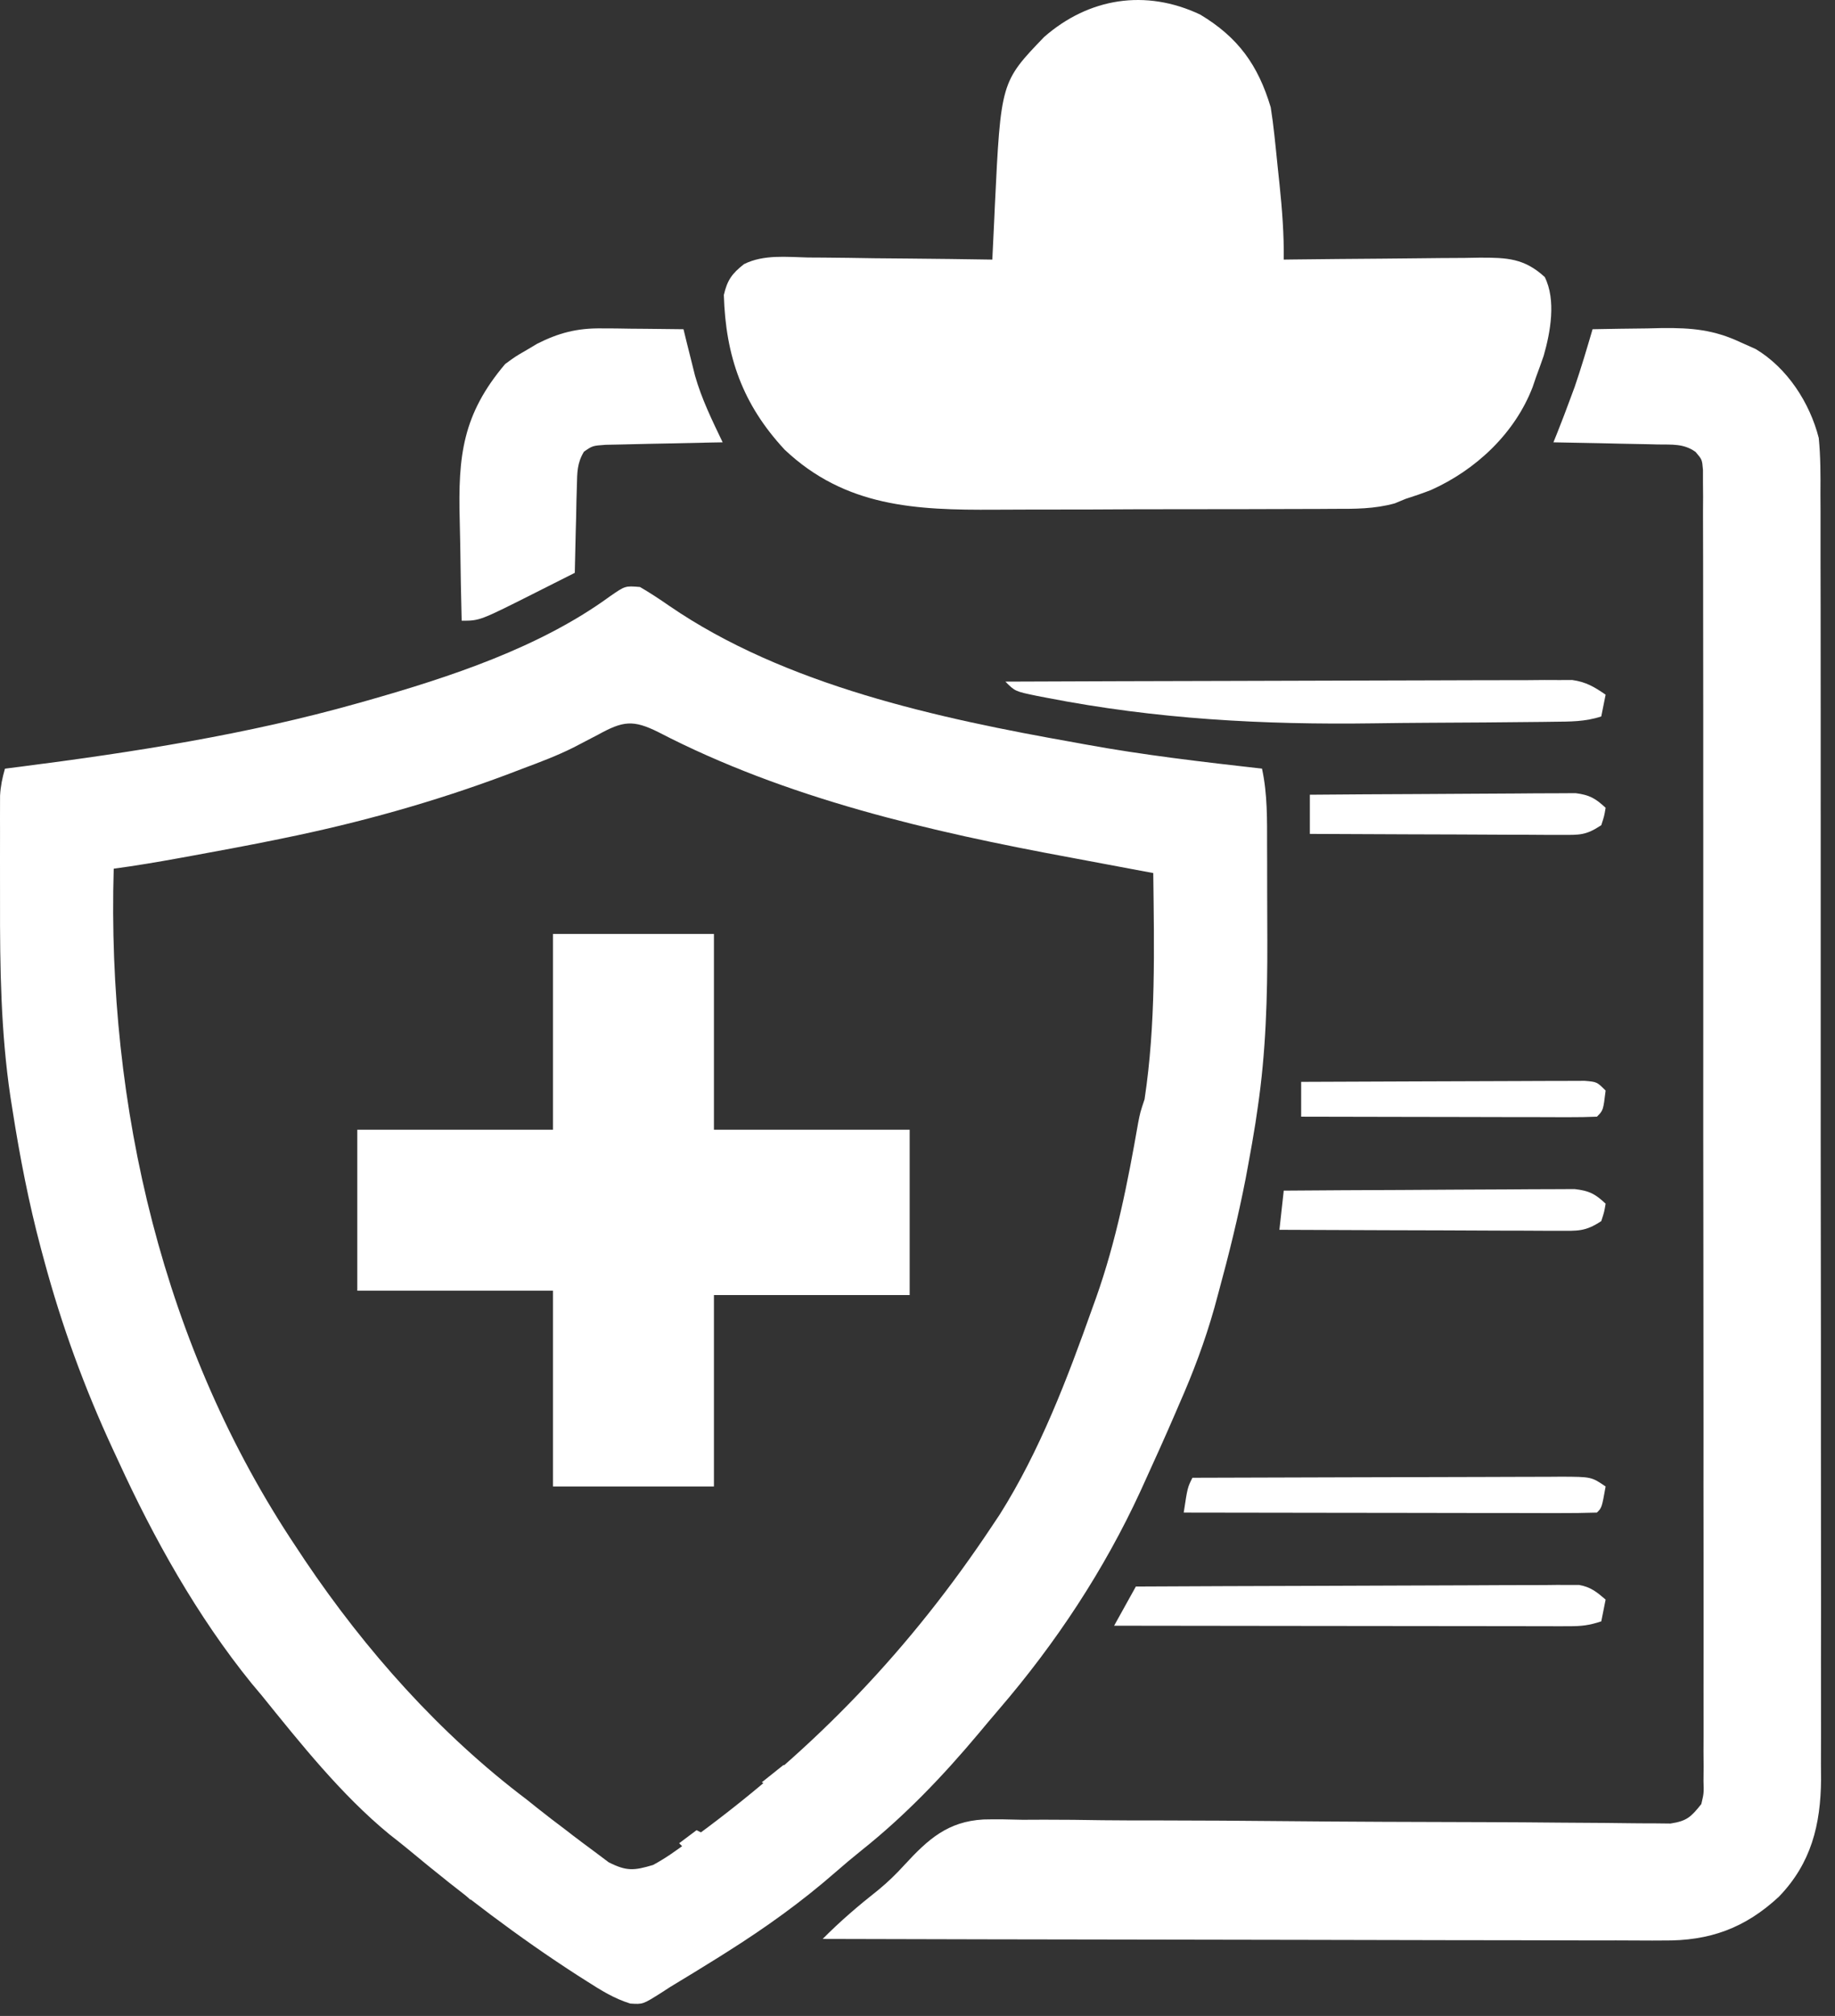 <svg width="61" height="67" viewBox="0 0 61 67" fill="none" xmlns="http://www.w3.org/2000/svg">
<rect x="0" y="0" width="61" height="67" fill="#333333" stroke="none"/>
<path d="M21.275 19.509C21.613 19.706 21.923 19.91 22.242 20.132C26.095 22.778 31.209 23.878 35.735 24.678C35.839 24.697 35.943 24.716 36.05 24.736C38.006 25.095 39.977 25.322 41.952 25.546C42.137 26.399 42.12 27.246 42.121 28.114C42.121 28.28 42.122 28.446 42.123 28.617C42.123 28.969 42.124 29.32 42.124 29.672C42.124 30.201 42.127 30.73 42.129 31.259C42.134 33.135 42.083 34.967 41.808 36.824C41.783 36.988 41.76 37.152 41.735 37.321C41.663 37.775 41.584 38.225 41.5 38.676C41.47 38.839 41.44 39.001 41.409 39.168C41.16 40.446 40.849 41.704 40.506 42.96C40.46 43.13 40.414 43.3 40.366 43.476C40.056 44.574 39.666 45.612 39.205 46.656C39.156 46.769 39.108 46.882 39.058 46.998C38.731 47.756 38.391 48.508 38.048 49.259C38.004 49.355 37.961 49.451 37.916 49.55C36.705 52.181 35.1 54.608 33.215 56.802C32.986 57.069 32.76 57.338 32.535 57.608C31.341 59.032 30.092 60.339 28.636 61.5C28.342 61.736 28.057 61.975 27.774 62.223C26.636 63.217 25.445 64.069 24.167 64.875C24.081 64.93 23.994 64.984 23.905 65.041C23.369 65.377 22.829 65.705 22.288 66.032C22.183 66.099 22.079 66.167 21.971 66.237C21.37 66.616 21.37 66.616 20.952 66.589C20.419 66.424 19.979 66.15 19.513 65.851C19.413 65.787 19.312 65.723 19.209 65.658C17.227 64.382 15.365 62.957 13.555 61.451C13.353 61.285 13.147 61.123 12.941 60.962C11.348 59.654 9.987 57.941 8.696 56.344C8.585 56.212 8.475 56.08 8.361 55.945C6.559 53.721 5.113 51.135 3.924 48.536C3.868 48.415 3.811 48.294 3.753 48.169C2.804 46.122 2.053 44.063 1.466 41.885C1.432 41.759 1.398 41.634 1.363 41.504C0.958 39.986 0.661 38.458 0.418 36.905C0.394 36.755 0.37 36.604 0.346 36.449C0.026 34.291 -0.003 32.155 0.001 29.978C0.002 29.5 0.001 29.021 0 28.543C0 28.238 0.001 27.933 0.001 27.628C0.001 27.485 0 27.343 0 27.196C0 27.063 0.001 26.931 0.001 26.795C0.001 26.679 0.002 26.563 0.002 26.443C0.02 26.127 0.077 25.85 0.165 25.546C0.336 25.524 0.507 25.503 0.683 25.481C4.449 24.998 8.219 24.41 11.877 23.377C11.982 23.347 12.088 23.317 12.197 23.287C14.954 22.503 17.947 21.522 20.281 19.816C20.785 19.468 20.785 19.468 21.275 19.509ZM19.884 24.416C19.702 24.511 19.521 24.606 19.339 24.7C19.25 24.746 19.162 24.792 19.07 24.84C18.521 25.116 17.947 25.331 17.371 25.546C17.201 25.611 17.031 25.676 16.856 25.743C14.431 26.651 11.955 27.343 9.419 27.859C9.302 27.883 9.184 27.907 9.064 27.932C8.163 28.114 7.26 28.282 6.355 28.447C6.15 28.484 6.15 28.484 5.941 28.522C5.222 28.653 4.504 28.774 3.78 28.871C3.55 36.761 5.42 44.812 9.852 51.428C9.947 51.571 10.041 51.714 10.139 51.862C12.158 54.859 14.625 57.633 17.516 59.814C17.673 59.94 17.673 59.94 17.834 60.069C18.157 60.327 18.486 60.578 18.817 60.826C18.927 60.912 18.927 60.912 19.04 60.999C19.283 61.185 19.529 61.367 19.775 61.549C19.926 61.663 20.077 61.776 20.233 61.893C20.827 62.194 21.074 62.173 21.709 61.983C22.118 61.764 22.485 61.501 22.857 61.224C22.963 61.147 23.07 61.069 23.18 60.989C27.121 58.093 30.284 54.775 32.987 50.705C33.11 50.521 33.11 50.521 33.235 50.333C34.57 48.216 35.479 45.824 36.313 43.475C36.353 43.363 36.394 43.25 36.436 43.134C37.109 41.236 37.489 39.301 37.835 37.319C37.904 36.968 37.904 36.968 38.048 36.535C38.425 34.04 38.368 31.53 38.337 29.016C38.198 28.99 38.059 28.964 37.916 28.938C37.537 28.867 37.157 28.796 36.777 28.724C36.382 28.649 35.987 28.575 35.592 28.502C30.921 27.639 26.142 26.538 21.894 24.337C21.041 23.91 20.709 23.963 19.884 24.416Z" fill="white"/>
<path d="M52.941 10.942C53.544 10.929 54.146 10.921 54.749 10.915C54.919 10.911 55.088 10.907 55.263 10.903C56.241 10.895 56.97 10.958 57.858 11.375C58.025 11.45 58.192 11.524 58.364 11.601C59.415 12.231 60.162 13.386 60.46 14.556C60.522 15.181 60.52 15.803 60.516 16.43C60.517 16.712 60.517 16.712 60.519 16.999C60.521 17.518 60.52 18.036 60.519 18.555C60.518 19.115 60.52 19.675 60.522 20.235C60.524 21.332 60.524 22.428 60.524 23.525C60.523 24.417 60.523 25.308 60.524 26.2C60.524 26.327 60.524 26.454 60.524 26.585C60.525 26.843 60.525 27.101 60.525 27.359C60.527 29.777 60.526 32.196 60.525 34.615C60.523 36.826 60.525 39.037 60.528 41.248C60.532 43.52 60.533 45.792 60.532 48.064C60.532 49.339 60.532 50.614 60.535 51.889C60.537 52.974 60.537 54.06 60.534 55.145C60.533 55.699 60.533 56.252 60.535 56.805C60.537 57.406 60.535 58.007 60.533 58.608C60.535 58.868 60.535 58.868 60.537 59.134C60.524 60.65 60.209 61.924 59.137 63.036C58.007 64.085 56.831 64.511 55.291 64.493C55.17 64.494 55.05 64.494 54.926 64.495C54.526 64.495 54.127 64.493 53.727 64.49C53.439 64.49 53.151 64.49 52.864 64.491C52.084 64.491 51.305 64.488 50.526 64.485C49.711 64.483 48.896 64.482 48.081 64.482C46.539 64.48 44.996 64.477 43.454 64.472C41.697 64.468 39.941 64.465 38.184 64.463C34.572 64.459 30.96 64.451 27.348 64.441C27.935 63.848 28.544 63.328 29.199 62.812C29.516 62.551 29.797 62.279 30.072 61.975C30.854 61.127 31.505 60.538 32.691 60.471C33.125 60.459 33.556 60.469 33.989 60.481C34.229 60.481 34.469 60.48 34.709 60.478C35.356 60.477 36.001 60.485 36.648 60.496C37.326 60.505 38.004 60.503 38.682 60.503C39.964 60.504 41.246 60.513 42.528 60.525C44.827 60.547 47.126 60.555 49.426 60.56C50.232 60.562 51.039 60.568 51.845 60.576C52.346 60.581 52.846 60.584 53.347 60.586C53.579 60.588 53.811 60.59 54.044 60.594C54.36 60.599 54.677 60.6 54.993 60.6C55.17 60.602 55.348 60.604 55.53 60.606C56.079 60.522 56.214 60.387 56.556 59.959C56.642 59.595 56.642 59.595 56.629 59.191C56.63 59.035 56.632 58.878 56.633 58.717C56.631 58.459 56.631 58.459 56.629 58.196C56.63 58.013 56.63 57.831 56.631 57.642C56.633 57.135 56.632 56.628 56.63 56.121C56.628 55.574 56.63 55.027 56.631 54.48C56.633 53.408 56.632 52.337 56.63 51.265C56.627 50.018 56.628 48.771 56.629 47.524C56.629 45.299 56.627 43.075 56.624 40.85C56.62 38.69 56.619 36.53 56.621 34.37C56.622 32.019 56.623 29.668 56.621 27.317C56.62 27.066 56.62 26.816 56.62 26.565C56.62 26.381 56.62 26.381 56.62 26.192C56.619 25.322 56.619 24.452 56.62 23.582C56.62 22.522 56.62 21.463 56.617 20.403C56.615 19.862 56.615 19.321 56.616 18.78C56.617 18.195 56.615 17.609 56.612 17.024C56.613 16.852 56.614 16.68 56.615 16.502C56.614 16.346 56.612 16.19 56.611 16.029C56.611 15.894 56.611 15.758 56.611 15.619C56.582 15.273 56.582 15.273 56.365 15.02C55.968 14.735 55.579 14.781 55.1 14.772C55.001 14.769 54.902 14.767 54.8 14.764C54.485 14.756 54.169 14.751 53.854 14.746C53.64 14.741 53.426 14.736 53.212 14.731C52.688 14.719 52.164 14.709 51.64 14.701C51.685 14.589 51.73 14.478 51.776 14.363C51.926 13.986 52.07 13.608 52.209 13.228C52.255 13.104 52.301 12.979 52.349 12.851C52.565 12.22 52.753 11.582 52.941 10.942Z" fill="white"/>
<path d="M39.897 0.484C41.157 1.239 41.823 2.164 42.242 3.567C42.291 3.878 42.332 4.19 42.365 4.502C42.383 4.678 42.402 4.853 42.421 5.033C42.439 5.215 42.458 5.396 42.477 5.583C42.505 5.854 42.505 5.854 42.535 6.13C42.622 6.968 42.685 7.785 42.675 8.628C42.771 8.627 42.867 8.626 42.966 8.624C43.965 8.612 44.964 8.603 45.964 8.596C46.336 8.594 46.709 8.59 47.082 8.585C47.618 8.578 48.154 8.574 48.691 8.572C48.857 8.569 49.023 8.566 49.195 8.563C50.099 8.562 50.671 8.583 51.351 9.207C51.733 9.97 51.543 11.036 51.315 11.827C51.234 12.063 51.149 12.299 51.062 12.532C51.025 12.641 50.988 12.749 50.95 12.861C50.361 14.4 49.063 15.617 47.572 16.285C47.291 16.394 47.011 16.49 46.724 16.581C46.606 16.63 46.489 16.678 46.367 16.729C45.681 16.919 45.037 16.913 44.328 16.912C44.175 16.913 44.023 16.914 43.866 16.915C43.364 16.918 42.861 16.918 42.358 16.919C42.008 16.919 41.657 16.921 41.306 16.922C40.57 16.923 39.834 16.924 39.099 16.924C38.16 16.924 37.221 16.927 36.282 16.933C35.557 16.936 34.832 16.936 34.107 16.936C33.761 16.936 33.415 16.938 33.069 16.94C30.441 16.956 28.104 16.852 26.083 14.945C24.686 13.439 24.123 11.848 24.062 9.804C24.177 9.308 24.334 9.091 24.733 8.778C25.39 8.452 26.143 8.542 26.859 8.558C27.122 8.559 27.122 8.559 27.39 8.561C27.949 8.565 28.507 8.574 29.065 8.583C29.445 8.587 29.824 8.59 30.203 8.593C31.131 8.601 32.059 8.613 32.987 8.628C32.991 8.547 32.995 8.465 32.999 8.381C33.016 8.006 33.035 7.631 33.053 7.256C33.061 7.064 33.061 7.064 33.07 6.868C33.271 2.725 33.271 2.725 34.71 1.229C36.195 -0.07 38.082 -0.374 39.897 0.484Z" fill="white"/>
<path d="M18.383 31.04C20.149 31.04 21.914 31.04 23.733 31.04C23.733 33.188 23.733 35.335 23.733 37.547C25.881 37.547 28.028 37.547 30.24 37.547C30.24 39.36 30.24 41.173 30.24 43.041C28.093 43.041 25.946 43.041 23.733 43.041C23.733 45.141 23.733 47.24 23.733 49.404C21.968 49.404 20.202 49.404 18.383 49.404C18.383 47.256 18.383 45.109 18.383 42.897C16.236 42.897 14.089 42.897 11.877 42.897C11.877 41.132 11.877 39.366 11.877 37.547C14.024 37.547 16.171 37.547 18.383 37.547C18.383 35.4 18.383 33.253 18.383 31.04Z" fill="white"/>
<path d="M19.982 10.914C20.142 10.914 20.303 10.915 20.468 10.916C20.633 10.919 20.798 10.921 20.968 10.924C21.221 10.926 21.221 10.926 21.479 10.928C21.893 10.931 22.307 10.936 22.721 10.942C22.771 11.149 22.771 11.149 22.823 11.36C22.87 11.549 22.918 11.738 22.965 11.927C23.011 12.11 23.056 12.293 23.103 12.481C23.322 13.257 23.676 13.976 24.023 14.701C23.829 14.704 23.829 14.704 23.631 14.708C23.152 14.716 22.673 14.727 22.193 14.739C21.986 14.744 21.779 14.748 21.571 14.751C21.273 14.756 20.975 14.764 20.676 14.772C20.407 14.777 20.407 14.777 20.133 14.783C19.696 14.814 19.696 14.814 19.411 15.013C19.183 15.394 19.188 15.702 19.177 16.144C19.172 16.312 19.167 16.481 19.162 16.654C19.159 16.83 19.155 17.005 19.152 17.186C19.147 17.364 19.142 17.541 19.137 17.724C19.125 18.162 19.115 18.601 19.107 19.039C18.742 19.223 18.378 19.407 18.013 19.59C17.911 19.642 17.809 19.693 17.704 19.746C15.946 20.63 15.946 20.63 15.347 20.63C15.326 19.796 15.31 18.963 15.3 18.13C15.295 17.848 15.289 17.565 15.282 17.282C15.226 15.155 15.373 13.776 16.793 12.098C17.135 11.848 17.135 11.848 17.498 11.638C17.676 11.532 17.676 11.532 17.858 11.424C18.569 11.064 19.186 10.905 19.982 10.914Z" fill="white"/>
<path d="M33.421 22.654C35.916 22.644 38.411 22.636 40.906 22.631C42.064 22.629 43.223 22.626 44.381 22.621C45.391 22.617 46.401 22.614 47.41 22.613C47.945 22.612 48.48 22.611 49.014 22.608C49.611 22.605 50.208 22.604 50.805 22.605C50.982 22.603 51.159 22.602 51.342 22.6C51.586 22.601 51.586 22.601 51.835 22.602C51.976 22.601 52.117 22.601 52.263 22.6C52.72 22.663 52.998 22.828 53.375 23.088C53.327 23.326 53.28 23.565 53.23 23.811C52.694 23.989 52.193 23.982 51.634 23.988C51.455 23.99 51.455 23.99 51.273 23.993C50.005 24.009 48.736 24.015 47.468 24.022C46.873 24.025 46.279 24.031 45.684 24.04C41.974 24.092 38.44 23.902 34.792 23.19C34.686 23.17 34.58 23.149 34.47 23.128C33.745 22.978 33.745 22.978 33.421 22.654Z" fill="white"/>
<path d="M37.759 52.729C39.71 52.719 41.66 52.712 43.611 52.707C44.517 52.705 45.423 52.701 46.328 52.697C47.202 52.692 48.076 52.689 48.95 52.688C49.283 52.687 49.617 52.686 49.951 52.683C50.417 52.68 50.884 52.68 51.351 52.68C51.489 52.678 51.628 52.677 51.77 52.675C51.898 52.676 52.025 52.676 52.156 52.677C52.267 52.677 52.377 52.676 52.491 52.676C52.877 52.743 53.081 52.911 53.375 53.163C53.328 53.402 53.28 53.64 53.231 53.886C52.82 54.023 52.571 54.048 52.146 54.048C52.013 54.048 51.88 54.048 51.743 54.049C51.597 54.048 51.451 54.048 51.301 54.047C51.07 54.047 51.07 54.047 50.835 54.047C50.325 54.047 49.816 54.046 49.307 54.045C48.954 54.044 48.601 54.044 48.249 54.044C47.319 54.044 46.39 54.042 45.461 54.041C44.513 54.039 43.565 54.038 42.617 54.038C40.757 54.036 38.897 54.034 37.036 54.031C37.275 53.601 37.513 53.172 37.759 52.729Z" fill="white"/>
<path d="M39.639 49.114C41.344 49.108 43.05 49.102 44.756 49.099C45.548 49.098 46.34 49.096 47.132 49.093C47.895 49.089 48.66 49.088 49.424 49.087C49.715 49.086 50.007 49.085 50.299 49.084C50.707 49.082 51.115 49.081 51.523 49.081C51.705 49.08 51.705 49.08 51.89 49.078C52.902 49.082 52.902 49.082 53.375 49.404C53.249 50.108 53.249 50.108 53.086 50.271C52.659 50.285 52.236 50.289 51.809 50.288C51.675 50.288 51.541 50.288 51.403 50.288C50.957 50.288 50.512 50.286 50.067 50.285C49.759 50.285 49.452 50.285 49.144 50.285C48.332 50.284 47.52 50.283 46.708 50.281C45.881 50.279 45.053 50.279 44.225 50.278C42.6 50.277 40.975 50.274 39.35 50.271C39.476 49.44 39.476 49.44 39.639 49.114Z" fill="white"/>
<path d="M42.675 39.571C43.985 39.561 45.295 39.553 46.604 39.549C47.213 39.547 47.821 39.543 48.429 39.538C49.016 39.534 49.603 39.531 50.19 39.53C50.413 39.529 50.637 39.528 50.861 39.525C51.175 39.522 51.489 39.522 51.802 39.522C51.981 39.521 52.159 39.52 52.343 39.519C52.828 39.575 53.025 39.675 53.375 40.005C53.33 40.276 53.33 40.276 53.231 40.583C52.698 40.938 52.44 40.908 51.805 40.905C51.705 40.905 51.605 40.906 51.502 40.906C51.171 40.905 50.84 40.903 50.509 40.901C50.279 40.9 50.05 40.9 49.82 40.9C49.216 40.898 48.612 40.896 48.008 40.892C47.392 40.889 46.775 40.888 46.159 40.887C44.95 40.884 43.74 40.879 42.531 40.873C42.578 40.443 42.626 40.014 42.675 39.571Z" fill="white"/>
<path d="M43.543 26.413C44.739 26.403 45.936 26.395 47.133 26.391C47.688 26.389 48.244 26.385 48.8 26.381C49.336 26.376 49.872 26.373 50.408 26.372C50.613 26.371 50.818 26.37 51.022 26.367C51.309 26.364 51.595 26.364 51.882 26.364C52.045 26.363 52.208 26.362 52.376 26.361C52.84 26.419 53.036 26.534 53.375 26.847C53.33 27.118 53.33 27.118 53.231 27.425C52.718 27.767 52.506 27.75 51.898 27.747C51.713 27.747 51.528 27.747 51.337 27.747C51.135 27.746 50.932 27.744 50.73 27.743C50.523 27.742 50.317 27.742 50.11 27.742C49.566 27.741 49.022 27.738 48.477 27.734C47.922 27.732 47.367 27.73 46.811 27.729C45.722 27.726 44.632 27.721 43.543 27.715C43.543 27.285 43.543 26.856 43.543 26.413Z" fill="white"/>
<path d="M43.254 35.956C44.531 35.95 45.808 35.945 47.085 35.941C47.678 35.94 48.27 35.938 48.863 35.935C49.435 35.931 50.007 35.93 50.579 35.929C50.797 35.928 51.016 35.927 51.234 35.926C51.54 35.924 51.845 35.923 52.151 35.924C52.325 35.923 52.499 35.922 52.678 35.922C53.086 35.956 53.086 35.956 53.375 36.246C53.295 36.904 53.295 36.904 53.086 37.113C52.78 37.127 52.473 37.13 52.167 37.13C52.071 37.13 51.975 37.13 51.876 37.13C51.558 37.13 51.239 37.128 50.921 37.127C50.701 37.127 50.481 37.127 50.26 37.127C49.68 37.126 49.099 37.125 48.518 37.123C47.926 37.122 47.334 37.121 46.742 37.12C45.579 37.119 44.416 37.116 43.254 37.113C43.254 36.731 43.254 36.35 43.254 35.956Z" fill="white"/>
<path d="M34.144 22.798C34.665 22.79 35.187 22.785 35.708 22.78C35.93 22.777 35.93 22.777 36.157 22.773C36.299 22.772 36.441 22.771 36.587 22.77C36.718 22.769 36.849 22.767 36.984 22.765C37.325 22.798 37.325 22.798 37.759 23.087C37.711 23.231 37.664 23.374 37.614 23.521C37.117 23.457 36.62 23.39 36.123 23.323C35.912 23.295 35.912 23.295 35.696 23.267C35.56 23.248 35.424 23.23 35.285 23.211C35.16 23.194 35.035 23.177 34.906 23.16C34.578 23.087 34.578 23.087 34.144 22.798Z" fill="white"/>
<path d="M26.047 58.658C26.273 58.92 26.273 58.92 26.481 59.236C26.433 59.379 26.386 59.522 26.336 59.67C25.65 59.399 25.65 59.399 25.324 59.236C25.563 59.045 25.801 58.854 26.047 58.658Z" fill="white"/>
<path d="M15.492 62.273C15.492 62.368 15.492 62.463 15.492 62.562C15.635 62.609 15.778 62.657 15.925 62.706C15.782 62.921 15.782 62.921 15.636 63.14C15.398 62.901 15.159 62.663 14.913 62.417C15.202 62.273 15.202 62.273 15.492 62.273Z" fill="white"/>
<path d="M23.155 60.827C23.251 60.874 23.346 60.922 23.445 60.971C23.445 61.114 23.445 61.257 23.445 61.405C23.173 61.495 23.173 61.495 22.866 61.55C22.771 61.454 22.675 61.359 22.577 61.26C22.768 61.117 22.959 60.974 23.155 60.827Z" fill="white"/>
</svg>
